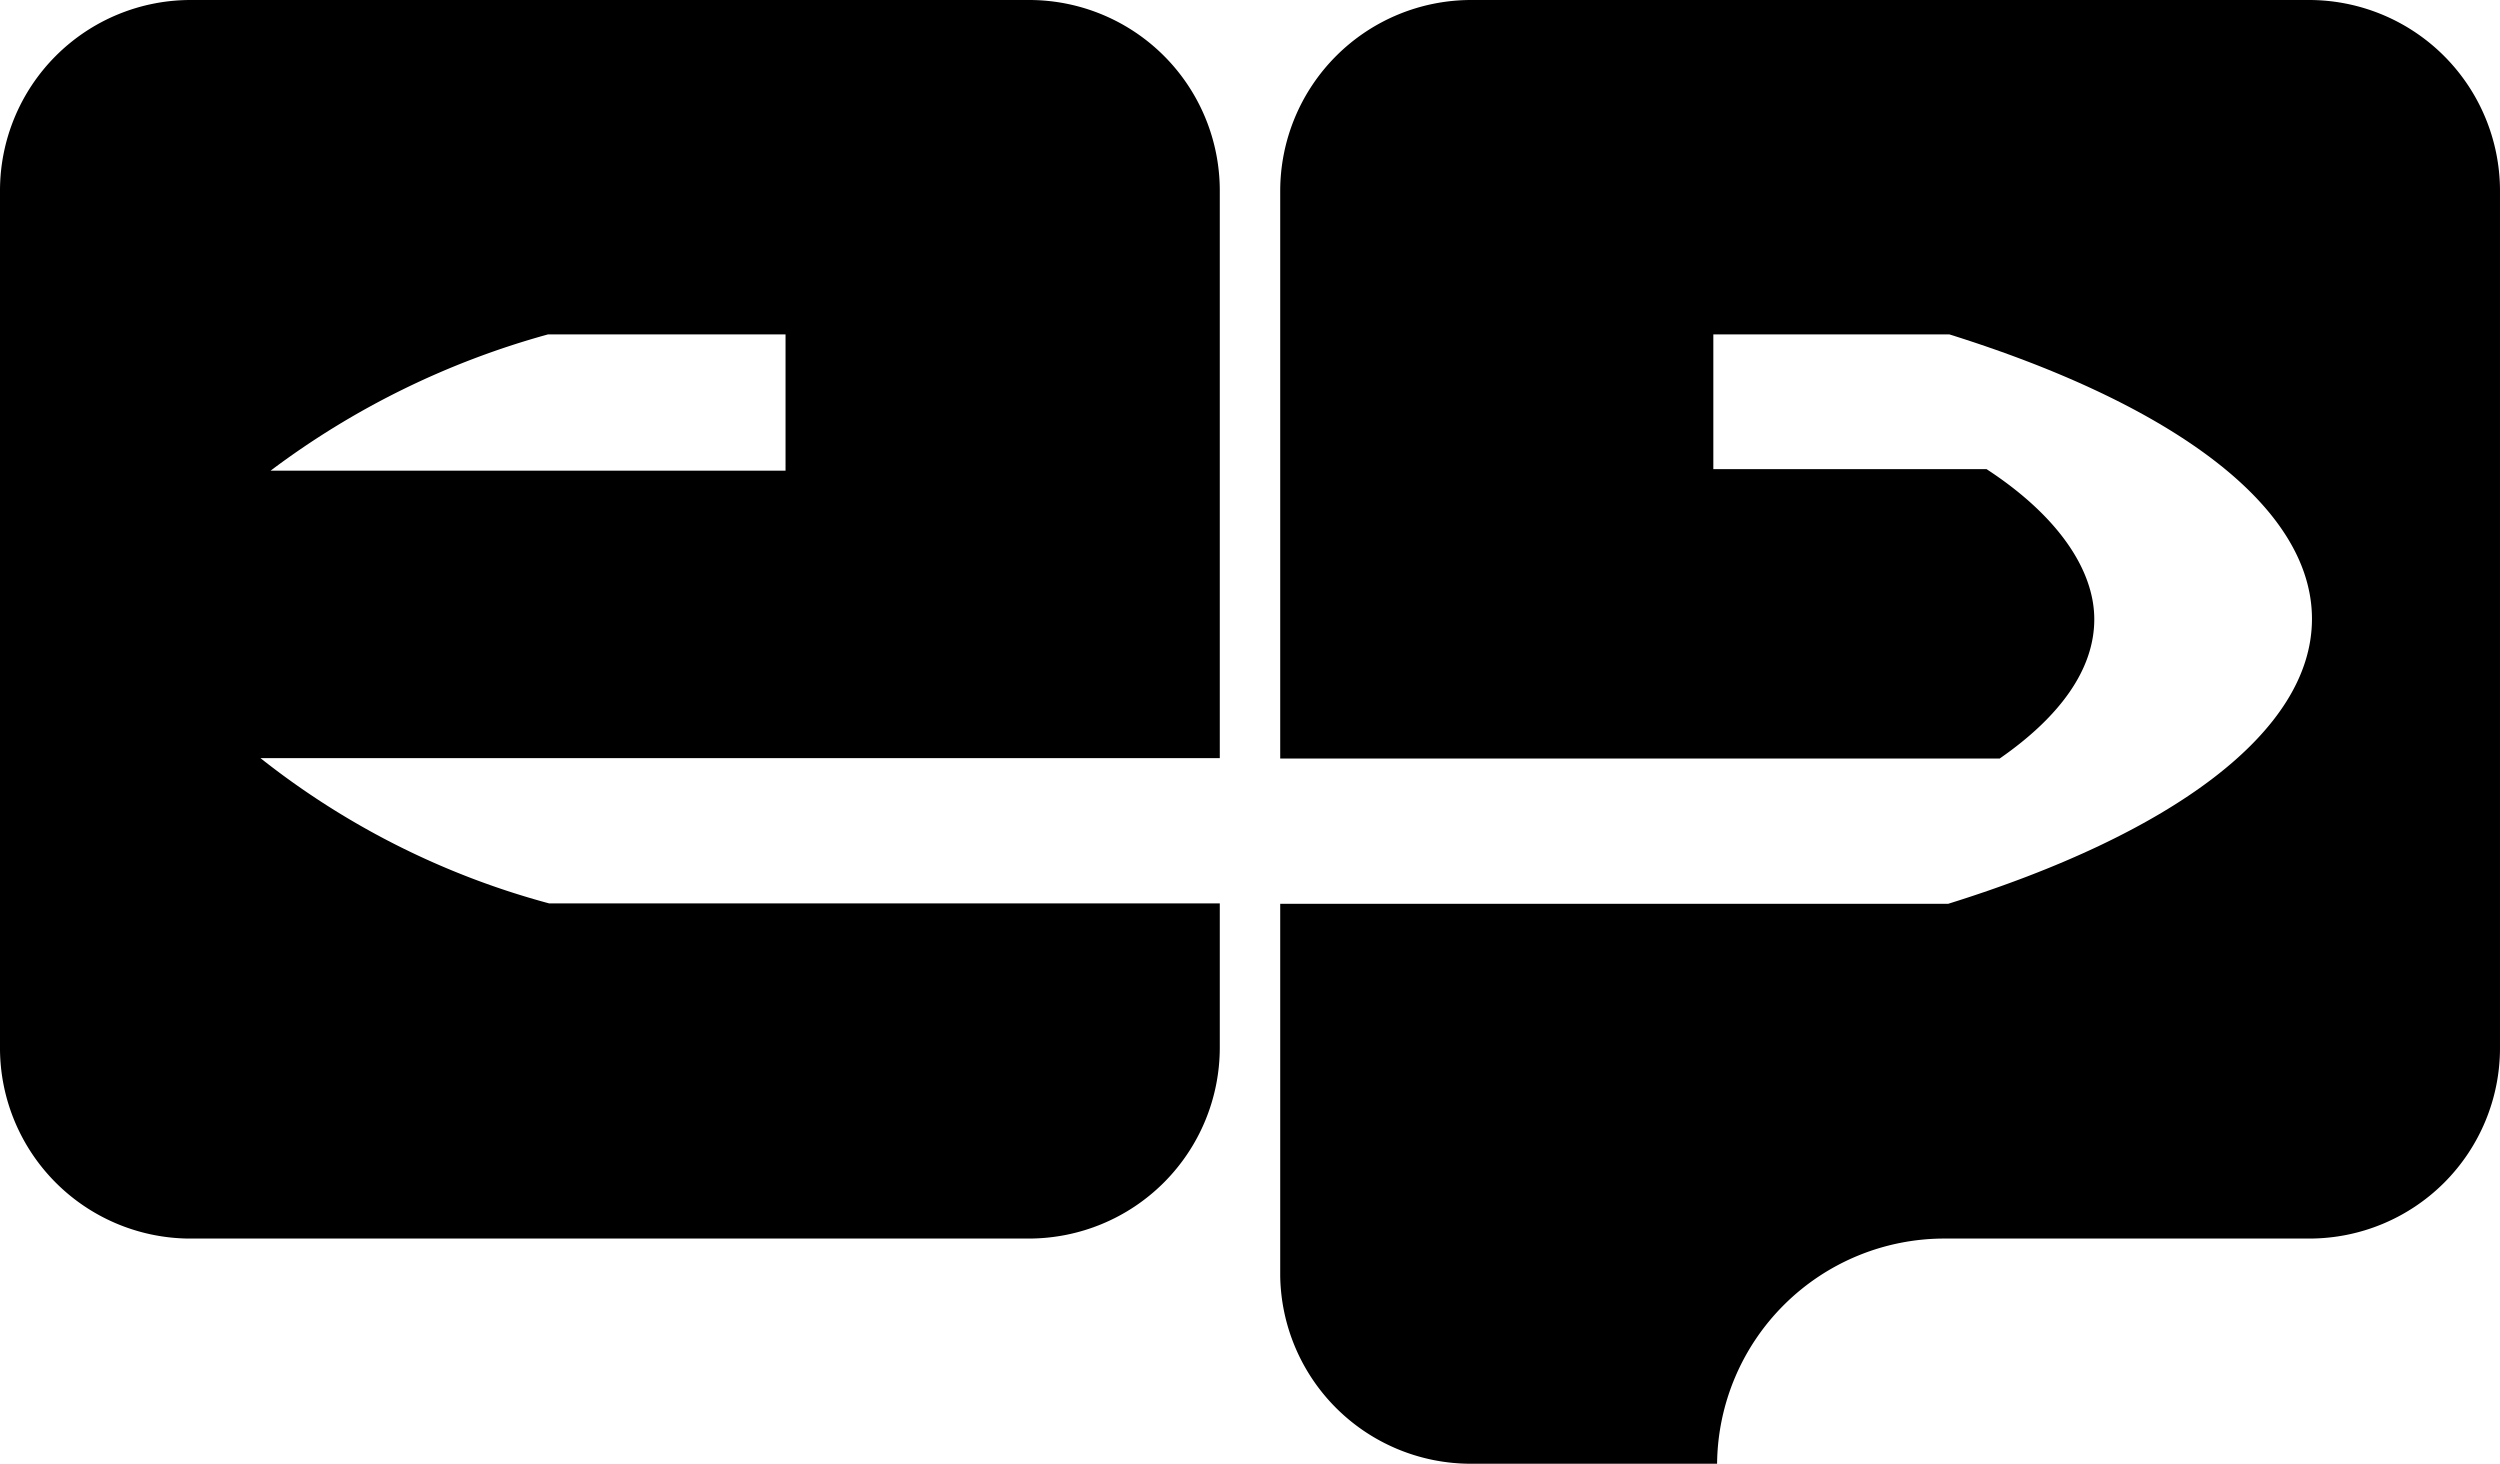 <svg id="Layer_1" data-name="Layer 1" xmlns="http://www.w3.org/2000/svg" viewBox="0 0 66.61 39"><title>logo</title><path d="M34.11,20.21H53.28c1.6-1.11,2.52-2.37,2.52-3.71s-1-2.78-2.87-4H45.65V8.91h6.29c5.91,1.85,9.66,4.56,9.66,7.58s-3.76,5.74-9.69,7.59H34.11V34a5.08,5.08,0,0,0,5.09,5h6.55a6.06,6.06,0,0,1,6.07-6h9.71a5.08,5.08,0,0,0,5.08-5.08h0V5.09A5.09,5.09,0,0,0,61.52,0H39.2a5.09,5.09,0,0,0-5.09,5.09V20.21Z" transform="translate(0 0)"/><path d="M32.5,5.08A5.08,5.08,0,0,0,27.42,0H5.08A5.08,5.08,0,0,0,0,5.08H0v22.8A5.08,5.08,0,0,0,5,33H27.41a5.09,5.09,0,0,0,5.09-5.09V24.07H14.63A21.29,21.29,0,0,1,6.94,20.2H32.5V5.08ZM20.93,12.54H7.21A22,22,0,0,1,14.6,8.91h6.33v3.63Z" transform="translate(0 0)"/></svg>
